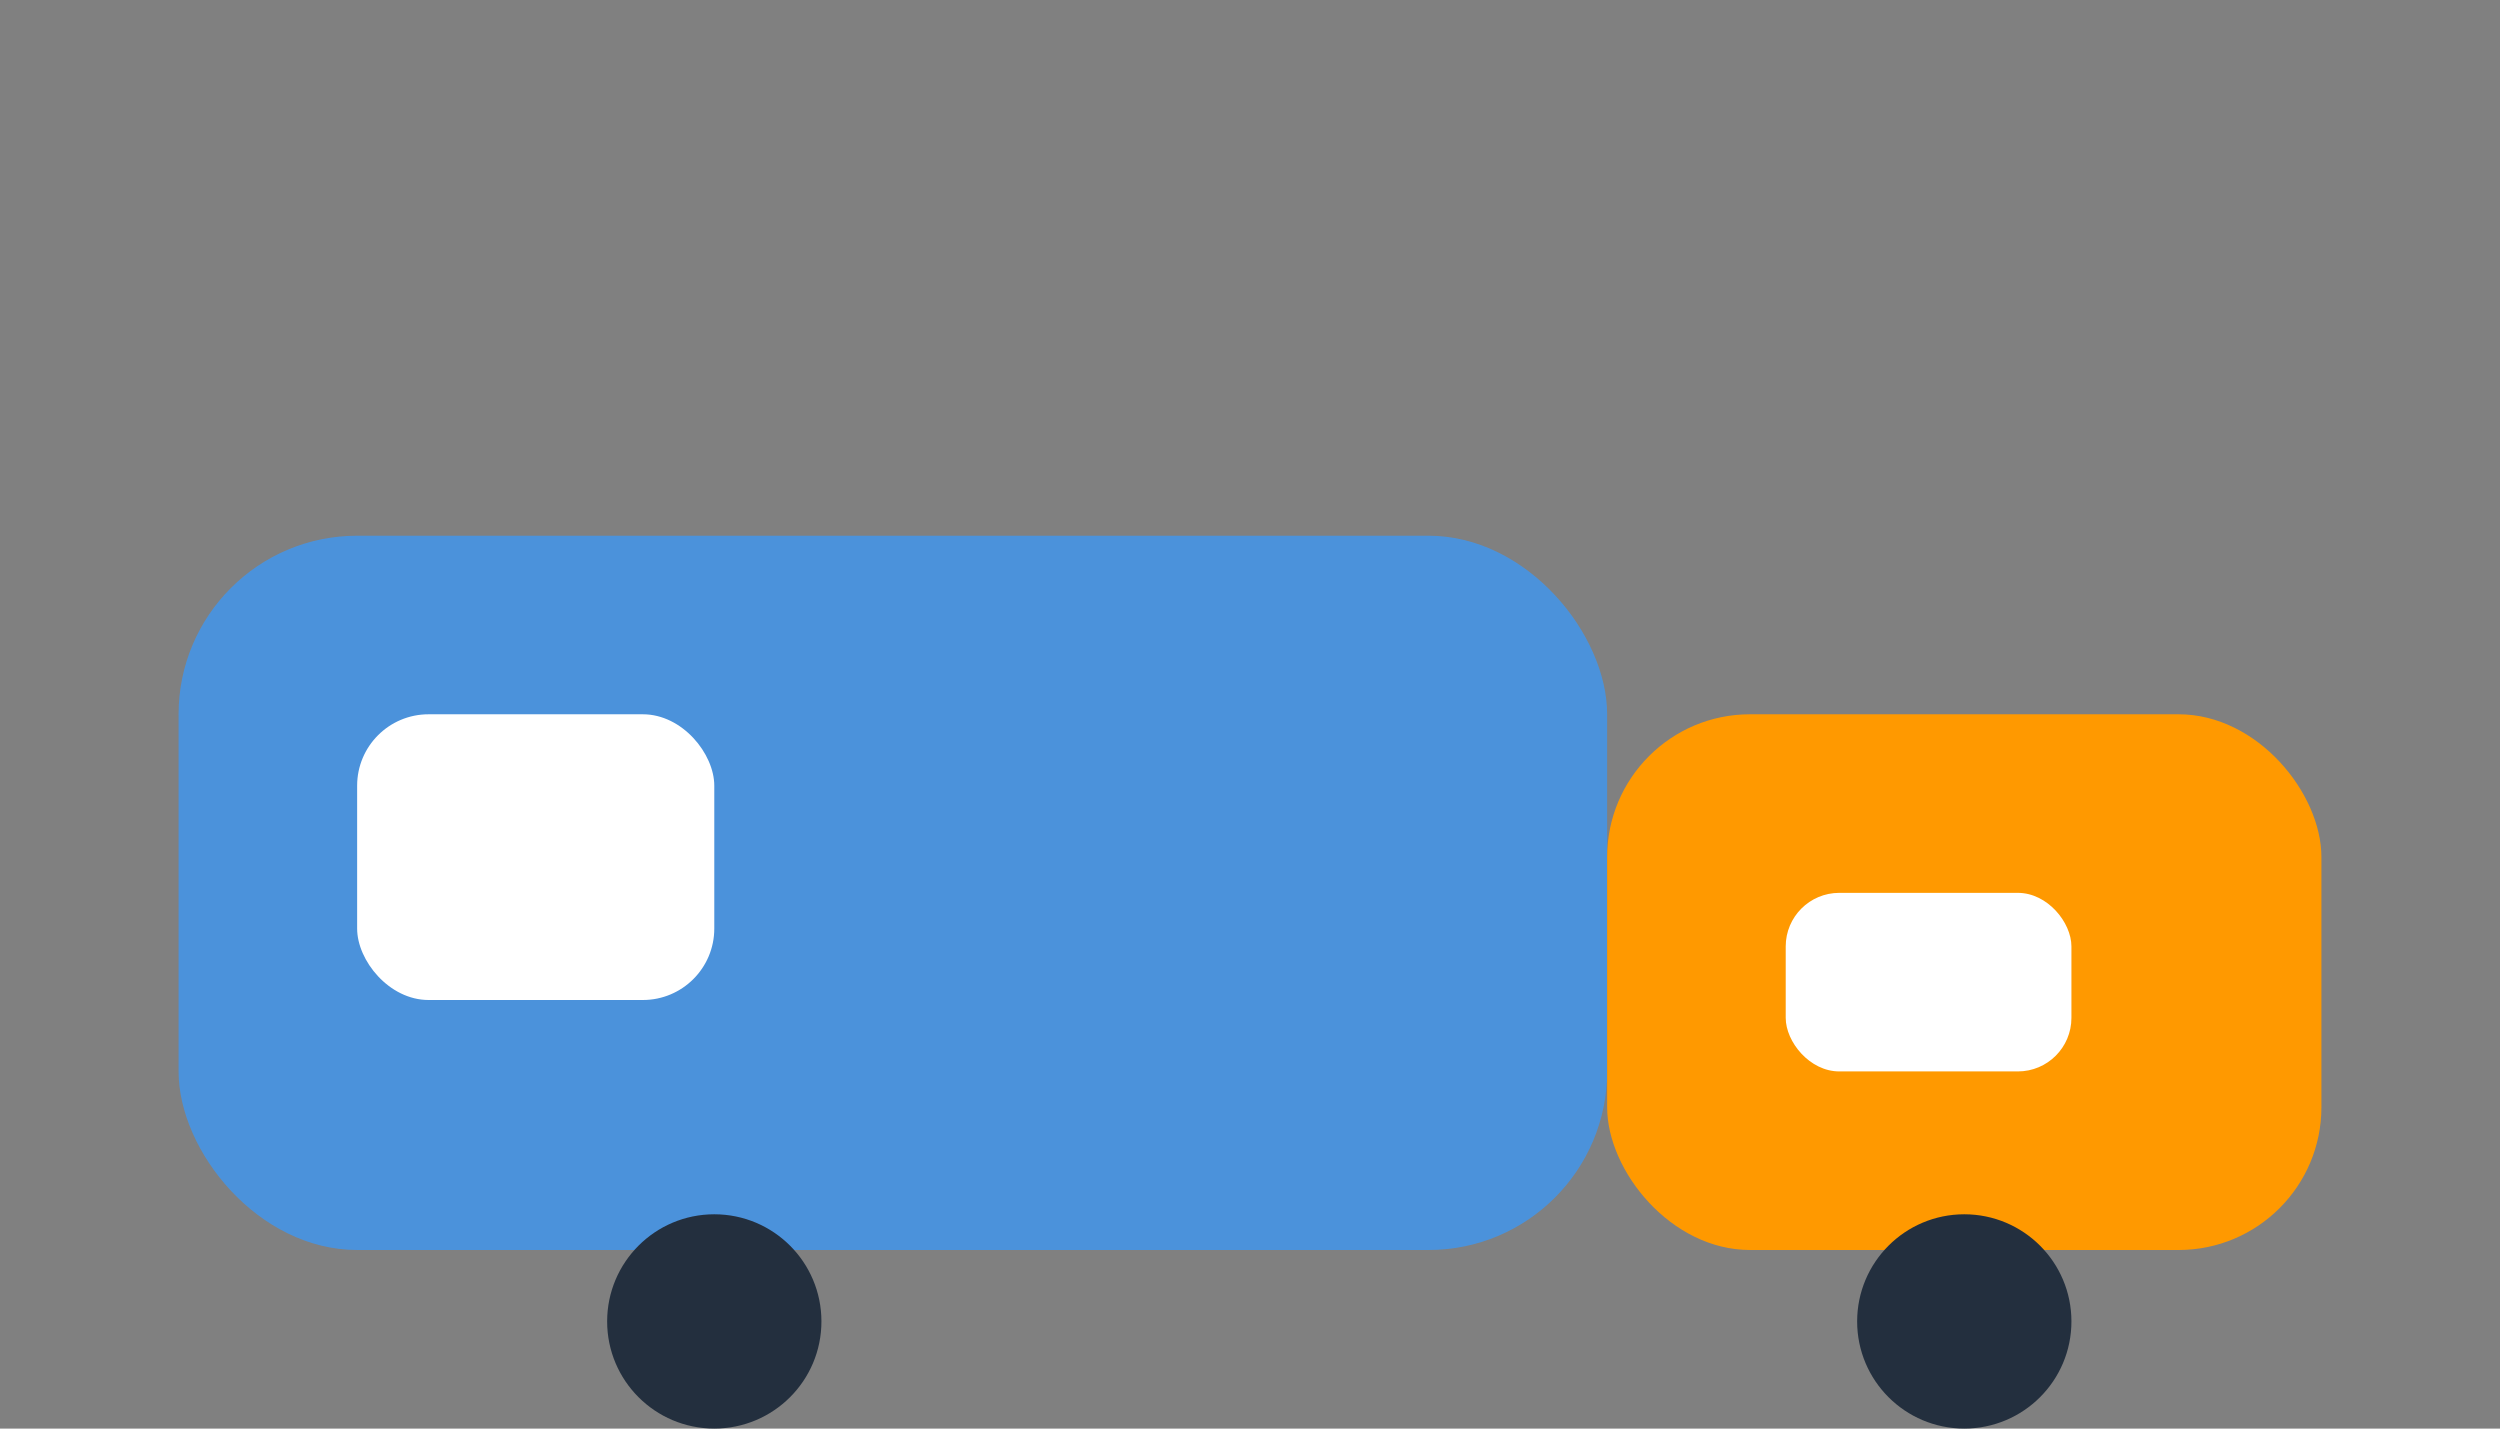 <svg width="70" height="40" viewBox="0 0 70 40" fill="none" xmlns="http://www.w3.org/2000/svg">
  <rect x="0" y="0" width="70" height="40" fill="#808080" stroke="none"/>
  <rect x="5" y="15" width="40" height="20" rx="5" fill="#4B92DB"/>
  <rect x="45" y="20" width="20" height="15" rx="4" fill="#FF9900"/>
  <circle cx="20" cy="37" r="3" fill="#232F3E"/>
  <circle cx="55" cy="37" r="3" fill="#232F3E"/>
  <rect x="10" y="20" width="10" height="8" rx="2" fill="#fff"/>
  <rect x="50" y="25" width="8" height="5" rx="1.5" fill="#fff"/>
</svg> 
